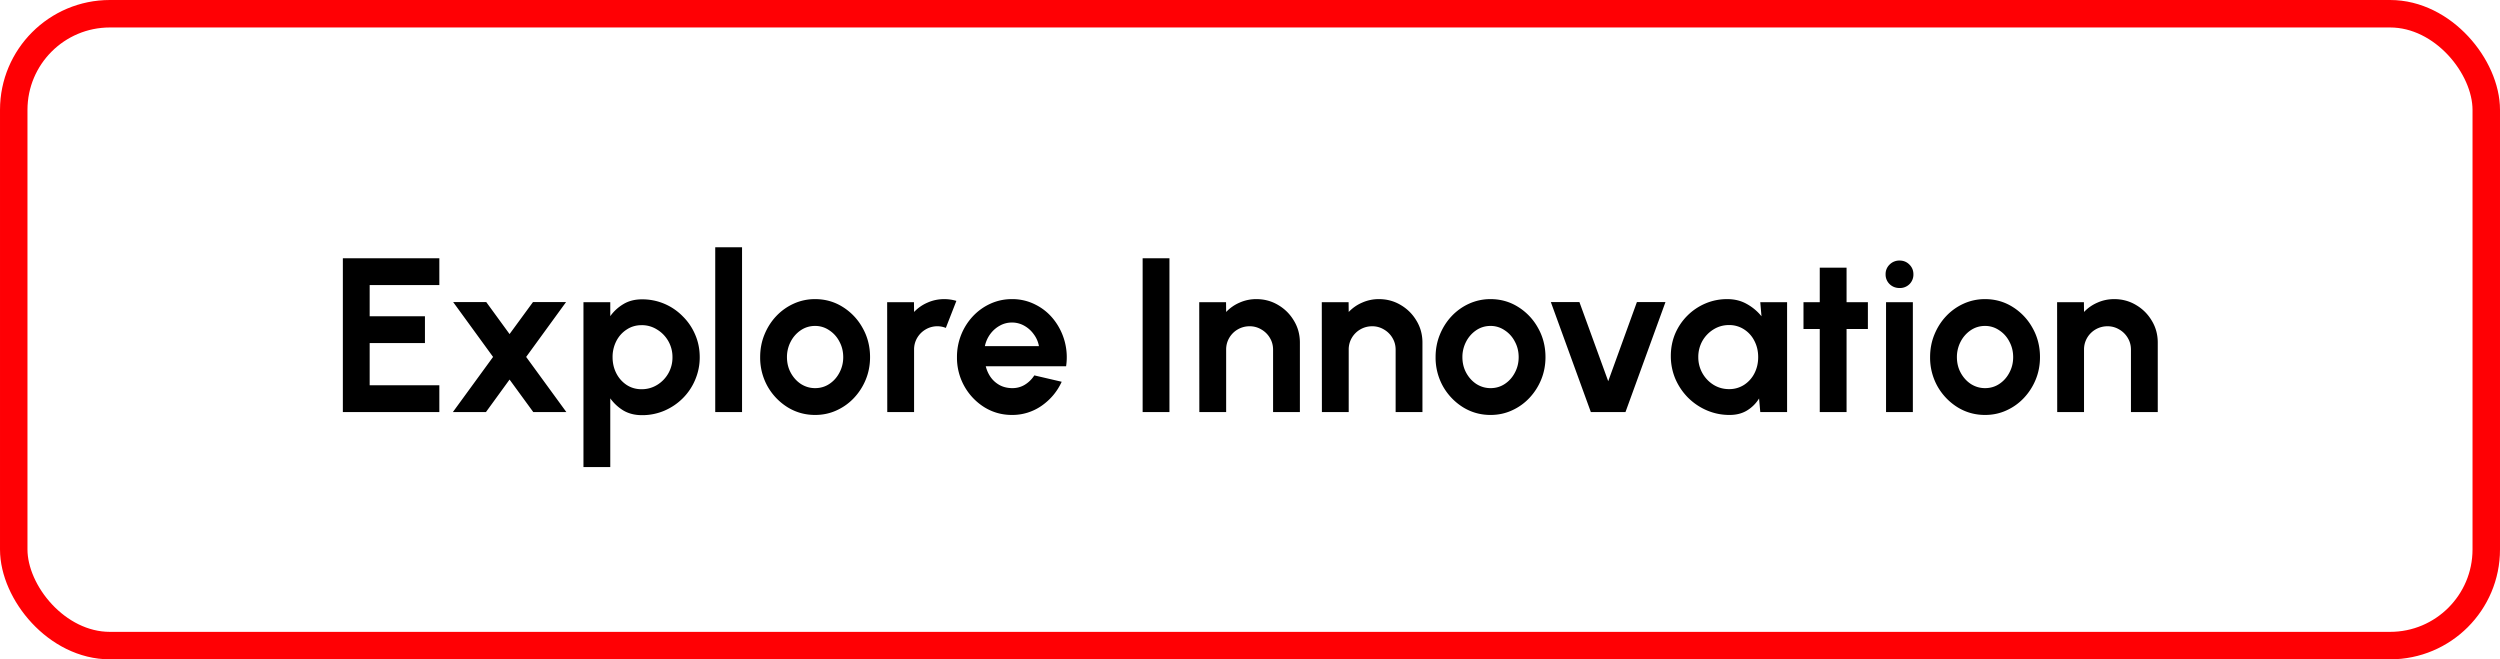 <svg width="182" height="48" fill="none" xmlns="http://www.w3.org/2000/svg"><rect x="1" y="1" width="180" height="46" rx="7" stroke="#FF0004" stroke-width="2"/><path d="M24.96 30V18.8h7.024v1.952h-5.072v2.272h4.024v1.952h-4.024v3.072h5.072V30H24.96zm8.008 0l2.928-4.016-2.904-3.992H35.4l1.696 2.328 1.704-2.328h2.408l-2.904 3.992L41.232 30h-2.408l-1.728-2.368L35.376 30h-2.408zm11.46 4h-1.952V22h1.952v1.016a3.15 3.15 0 01.96-.88c.384-.23.832-.344 1.344-.344a4.109 4.109 0 012.976 1.24c.389.384.69.83.904 1.336.218.507.328 1.05.328 1.632a4.13 4.13 0 01-.328 1.64 4.149 4.149 0 01-.904 1.352c-.384.384-.83.685-1.336.904a4.093 4.093 0 01-1.64.328c-.512 0-.96-.112-1.344-.336a3.245 3.245 0 01-.96-.888v5zm2.28-10.328c-.406 0-.768.107-1.088.32a2.16 2.16 0 00-.752.84A2.513 2.513 0 0044.596 26c0 .427.09.819.272 1.176.181.352.432.635.752.848.32.208.682.312 1.088.312.41 0 .786-.104 1.128-.312A2.324 2.324 0 0048.956 26a2.324 2.324 0 00-1.12-2.008 2.06 2.06 0 00-1.128-.32zM52.069 30V18h1.952v12H52.07zm7.27.208c-.736 0-1.408-.19-2.016-.568a4.258 4.258 0 01-1.448-1.52A4.274 4.274 0 0155.34 26c0-.587.104-1.133.312-1.64.208-.512.494-.96.856-1.344.368-.39.795-.693 1.28-.912a3.734 3.734 0 011.552-.328c.736 0 1.406.19 2.008.568a4.151 4.151 0 011.448 1.528c.363.64.544 1.35.544 2.128 0 .581-.104 1.125-.312 1.632a4.333 4.333 0 01-.864 1.344 3.984 3.984 0 01-1.272.904c-.48.219-.997.328-1.552.328zm0-1.952c.39 0 .739-.104 1.048-.312.31-.208.552-.483.728-.824a2.35 2.35 0 00.272-1.12c0-.416-.093-.795-.28-1.136a2.14 2.14 0 00-.744-.824 1.796 1.796 0 00-1.024-.312c-.384 0-.73.104-1.04.312a2.232 2.232 0 00-.736.832A2.396 2.396 0 0057.291 26c0 .421.094.803.28 1.144.187.341.435.613.744.816.315.197.656.296 1.024.296zM64.593 30l-.008-8h1.952l.008.712a2.94 2.94 0 01.976-.68c.379-.17.787-.256 1.224-.256.293 0 .587.043.88.128l-.768 1.968a1.665 1.665 0 00-1.472.112c-.256.15-.461.355-.616.616a1.66 1.66 0 00-.224.856V30h-1.952zm9.075.208c-.737 0-1.409-.19-2.017-.568a4.24 4.24 0 01-1.983-3.648 4.315 4.315 0 011.167-2.976c.369-.39.795-.693 1.28-.912a3.734 3.734 0 011.553-.328 3.68 3.68 0 011.711.4c.523.261.966.621 1.328 1.08a4.44 4.44 0 01.905 3.408h-5.849c.075.299.198.568.368.808.171.235.387.424.648.568.262.139.558.21.889.216.34.005.65-.075.927-.24.283-.17.518-.4.704-.688l1.992.464c-.325.71-.81 1.29-1.456 1.744a3.714 3.714 0 01-2.167.672zM71.699 25.2h3.936a2.03 2.03 0 00-.376-.864 2.109 2.109 0 00-.695-.624 1.81 1.81 0 00-.896-.232c-.32 0-.617.077-.889.232-.272.15-.504.355-.695.616a2.26 2.26 0 00-.385.872zM83.184 30V18.8h1.952V30h-1.952zm11.448-5.056V30H92.68v-4.544c0-.315-.078-.6-.232-.856a1.687 1.687 0 00-.624-.616 1.623 1.623 0 00-.856-.232 1.705 1.705 0 00-1.48.848 1.66 1.66 0 00-.224.856V30h-1.952l-.008-8h1.952l.008.712a2.94 2.94 0 01.976-.68 2.95 2.95 0 011.224-.256c.581 0 1.112.144 1.592.432.48.283.861.664 1.144 1.144.288.475.432 1.005.432 1.592zm8.922 0V30h-1.952v-4.544c0-.315-.078-.6-.232-.856a1.691 1.691 0 00-.624-.616 1.625 1.625 0 00-.856-.232 1.705 1.705 0 00-1.48.848 1.66 1.66 0 00-.224.856V30h-1.952l-.008-8h1.952l.008.712a2.94 2.94 0 01.976-.68 2.95 2.95 0 011.224-.256c.581 0 1.112.144 1.592.432.48.283.861.664 1.144 1.144.288.475.432 1.005.432 1.592zm4.957 5.264c-.736 0-1.408-.19-2.016-.568a4.267 4.267 0 01-1.448-1.52 4.278 4.278 0 01-.536-2.12c0-.587.104-1.133.312-1.64.208-.512.494-.96.856-1.344a4.02 4.02 0 011.28-.912 3.737 3.737 0 011.552-.328c.736 0 1.406.19 2.008.568a4.15 4.15 0 011.448 1.528c.363.64.544 1.35.544 2.128 0 .581-.104 1.125-.312 1.632a4.333 4.333 0 01-.864 1.344 3.968 3.968 0 01-1.272.904c-.48.219-.997.328-1.552.328zm0-1.952c.39 0 .739-.104 1.048-.312.31-.208.552-.483.728-.824.182-.341.272-.715.272-1.12 0-.416-.093-.795-.28-1.136a2.133 2.133 0 00-.744-.824 1.794 1.794 0 00-1.024-.312c-.384 0-.73.104-1.04.312a2.234 2.234 0 00-.736.832 2.401 2.401 0 00-.272 1.128c0 .421.094.803.28 1.144.187.341.435.613.744.816.315.197.656.296 1.024.296zM118.334 30h-2.52l-2.912-8.008h2.08l2.096 5.76 2.088-5.76h2.08L118.334 30zm9.814-8h1.952v8h-1.952l-.088-.992a2.613 2.613 0 01-.872.872c-.357.219-.781.328-1.272.328a4.145 4.145 0 01-1.664-.336 4.382 4.382 0 01-1.368-.928 4.45 4.45 0 01-.92-1.368 4.241 4.241 0 01-.328-1.664c0-.57.104-1.107.312-1.608a4.164 4.164 0 012.2-2.208 4.009 4.009 0 011.6-.32c.528 0 1 .117 1.416.352a3.63 3.63 0 011.072.896L128.148 22zm-2.28 6.328a1.98 1.98 0 001.104-.312 2.16 2.16 0 00.752-.84c.182-.357.272-.75.272-1.176 0-.432-.09-.824-.272-1.176a2.12 2.12 0 00-.76-.848 1.966 1.966 0 00-1.096-.312c-.41 0-.786.107-1.128.32a2.35 2.35 0 00-.808.84 2.367 2.367 0 00-.296 1.176 2.35 2.35 0 001.112 2.016c.342.208.715.312 1.12.312zm10.114-4.376h-1.552V30h-1.952v-6.048h-1.184V22h1.184v-2.512h1.952V22h1.552v1.952zM137.304 22h1.952v8h-1.952v-8zm.992-1.032c-.288 0-.531-.093-.728-.28a.96.96 0 01-.296-.72.95.95 0 01.296-.712.993.993 0 01.72-.288c.282 0 .52.096.712.288.197.192.296.43.296.712a.977.977 0 01-.288.72.983.983 0 01-.712.28zm6.215 9.24c-.736 0-1.408-.19-2.016-.568a4.267 4.267 0 01-1.448-1.52 4.278 4.278 0 01-.536-2.12c0-.587.104-1.133.312-1.64.208-.512.494-.96.856-1.344a4.02 4.02 0 011.28-.912 3.737 3.737 0 011.552-.328c.736 0 1.406.19 2.008.568a4.15 4.15 0 011.448 1.528c.363.64.544 1.35.544 2.128 0 .581-.104 1.125-.312 1.632a4.333 4.333 0 01-.864 1.344 3.968 3.968 0 01-1.272.904c-.48.219-.997.328-1.552.328zm0-1.952c.39 0 .739-.104 1.048-.312.31-.208.552-.483.728-.824.182-.341.272-.715.272-1.12 0-.416-.093-.795-.28-1.136a2.133 2.133 0 00-.744-.824 1.794 1.794 0 00-1.024-.312c-.384 0-.73.104-1.04.312a2.234 2.234 0 00-.736.832 2.401 2.401 0 00-.272 1.128c0 .421.094.803.28 1.144.187.341.435.613.744.816.315.197.656.296 1.024.296zm12.574-3.312V30h-1.952v-4.544c0-.315-.077-.6-.232-.856a1.691 1.691 0 00-.624-.616 1.622 1.622 0 00-.856-.232 1.708 1.708 0 00-1.48.848 1.67 1.67 0 00-.224.856V30h-1.952l-.008-8h1.952l.008.712a2.94 2.94 0 01.976-.68c.379-.17.787-.256 1.224-.256.581 0 1.112.144 1.592.432.48.283.861.664 1.144 1.144.288.475.432 1.005.432 1.592z" fill="#000"/></svg>